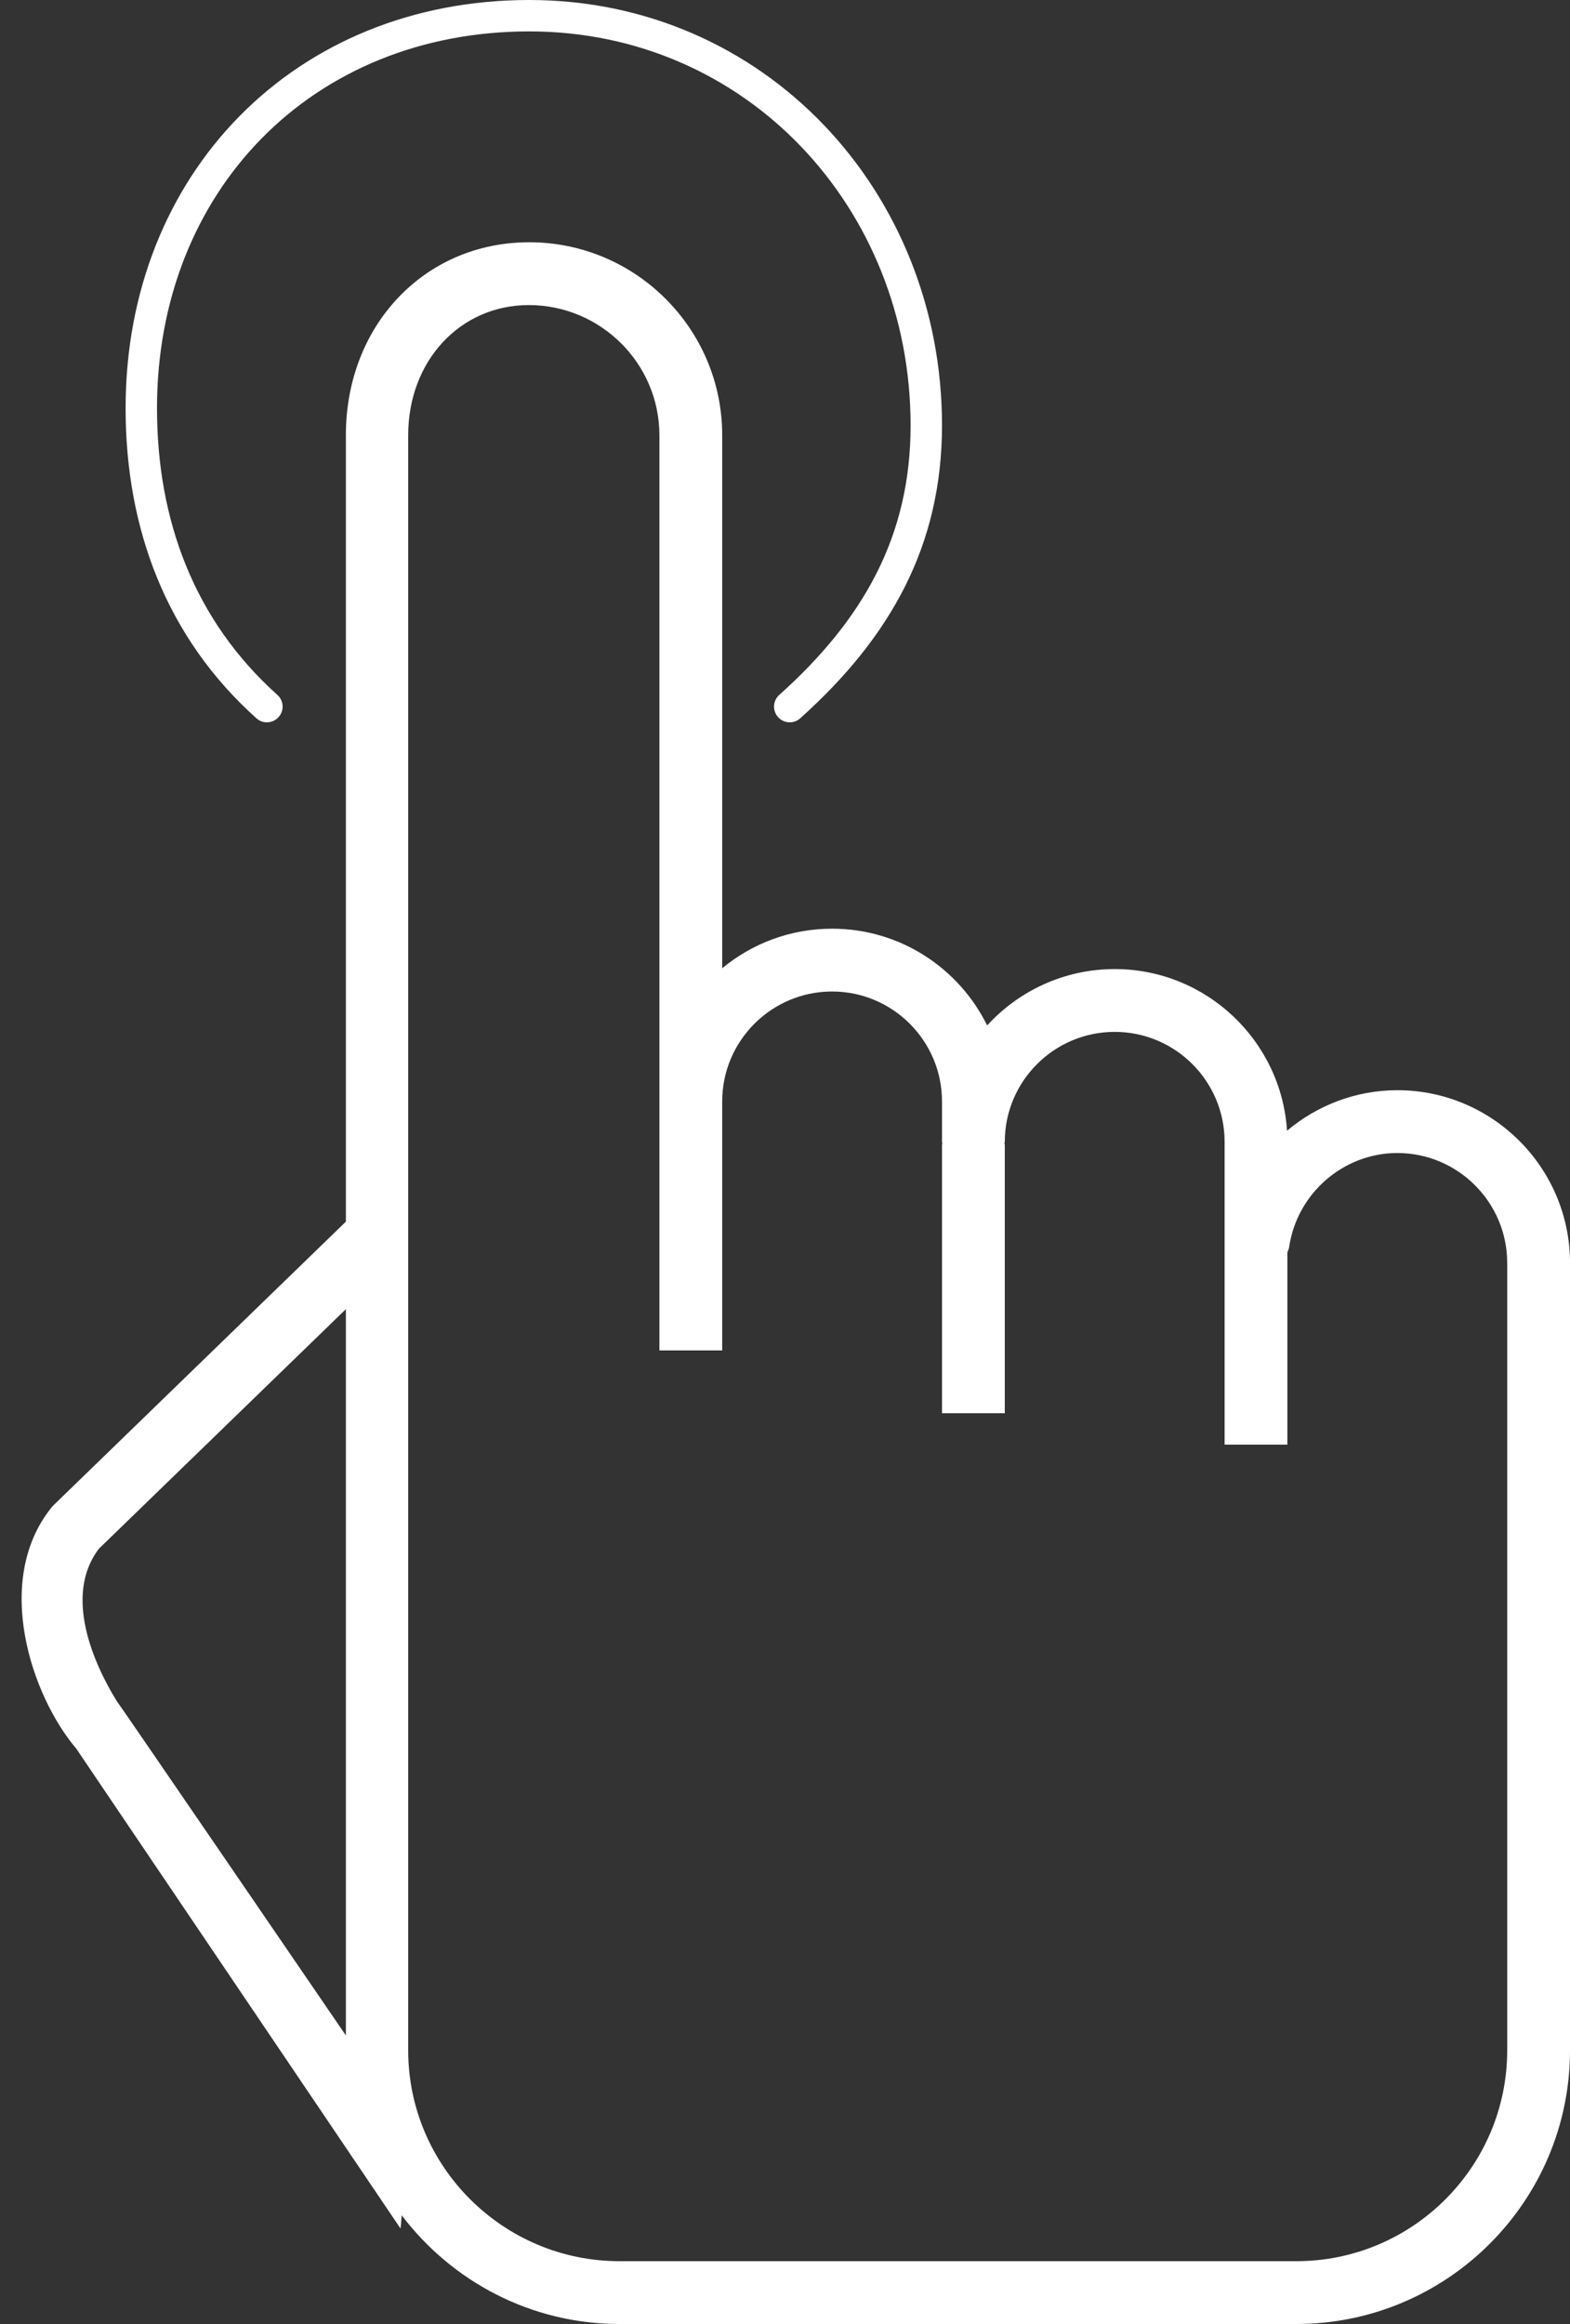 <?xml version="1.0" encoding="utf-8"?>
<!-- Generator: Adobe Illustrator 16.0.3, SVG Export Plug-In . SVG Version: 6.00 Build 0)  -->
<!DOCTYPE svg PUBLIC "-//W3C//DTD SVG 1.1//EN" "http://www.w3.org/Graphics/SVG/1.1/DTD/svg11.dtd">
<svg version="1.1" id="Layer_1" xmlns="http://www.w3.org/2000/svg" xmlns:xlink="http://www.w3.org/1999/xlink" x="0px" y="0px"
	 width="50px" height="74px" viewBox="0 0 50 74" enable-background="new 0 0 50 74" xml:space="preserve">
<rect x="0" y="0" width="50" height="74" fill="#333333" stroke="none"/>
<path fill-rule="evenodd" clip-rule="evenodd" fill="#FFFFFF" d="M44.5,34.714c-1.32,0-2.552,0.483-3.512,1.29
	c-0.183-2.869-2.574-5.147-5.488-5.147c-1.606,0-3.055,0.693-4.062,1.795c-0.896-1.823-2.773-3.081-4.938-3.081
	c-1.329,0-2.548,0.473-3.5,1.26V13.857c0-3.387-2.756-6.143-6.144-6.143c-3.33,0-5.841,2.641-5.841,6.143v25.042L1.714,47.92
	c-0.03,0.029-0.059,0.062-0.085,0.095C-0.227,50.342,1,54,2.429,55.68l10.323,15.275c0.007,0.011,0.022-0.148,0.041-0.416
	C14.386,72.637,16.898,74,19.729,74h21.556C46.091,74,50,70.091,50,65.286V40.214C50,37.182,47.532,34.714,44.5,34.714z
	 M11.016,64.813c0,0-7.275-10.64-7.305-10.659C3,53,2.003,50.805,3.155,49.309l7.86-7.623V64.813z M48,65.286
	C48,68.988,44.987,72,41.285,72H19.729C16.027,72,13,68.988,13,65.286V13.857c0-2.362,1.651-4.143,3.841-4.143
	c2.285,0,4.159,1.858,4.159,4.143v20.572v0.643V43h2v-7.929c0-1.93,1.57-3.5,3.5-3.5s3.5,1.57,3.5,3.5v1.286
	c0,0.025,0.013,0.047,0.015,0.071H30V45h2v-8.571h-0.015C31.987,36.404,32,36.383,32,36.357c0-1.93,1.57-3.5,3.5-3.5
	s3.5,1.57,3.5,3.5v1.071v2.143V46h2v-6.123c0.018-0.055,0.046-0.104,0.055-0.163c0.246-1.71,1.728-3,3.445-3
	c1.93,0,3.5,1.57,3.5,3.5V65.286z M8.166,22.872C5.297,20.299,4,16.832,4,13C4,5.531,9.388,0,16.856,0C24.326,0,30,6.077,30,13.546
	c0,3.831-1.646,6.753-4.515,9.326C25.39,22.958,25.271,23,25.151,23c-0.137,0-0.273-0.056-0.372-0.166
	c-0.185-0.206-0.167-0.522,0.038-0.706C27.476,19.744,29,17.093,29,13.546C29,6.628,23.774,1,16.856,1C9.939,1,5,6.082,5,13
	c0,3.548,1.176,6.744,3.834,9.127c0.206,0.184,0.223,0.5,0.038,0.706C8.688,23.04,8.372,23.057,8.166,22.872z"/>
</svg>
